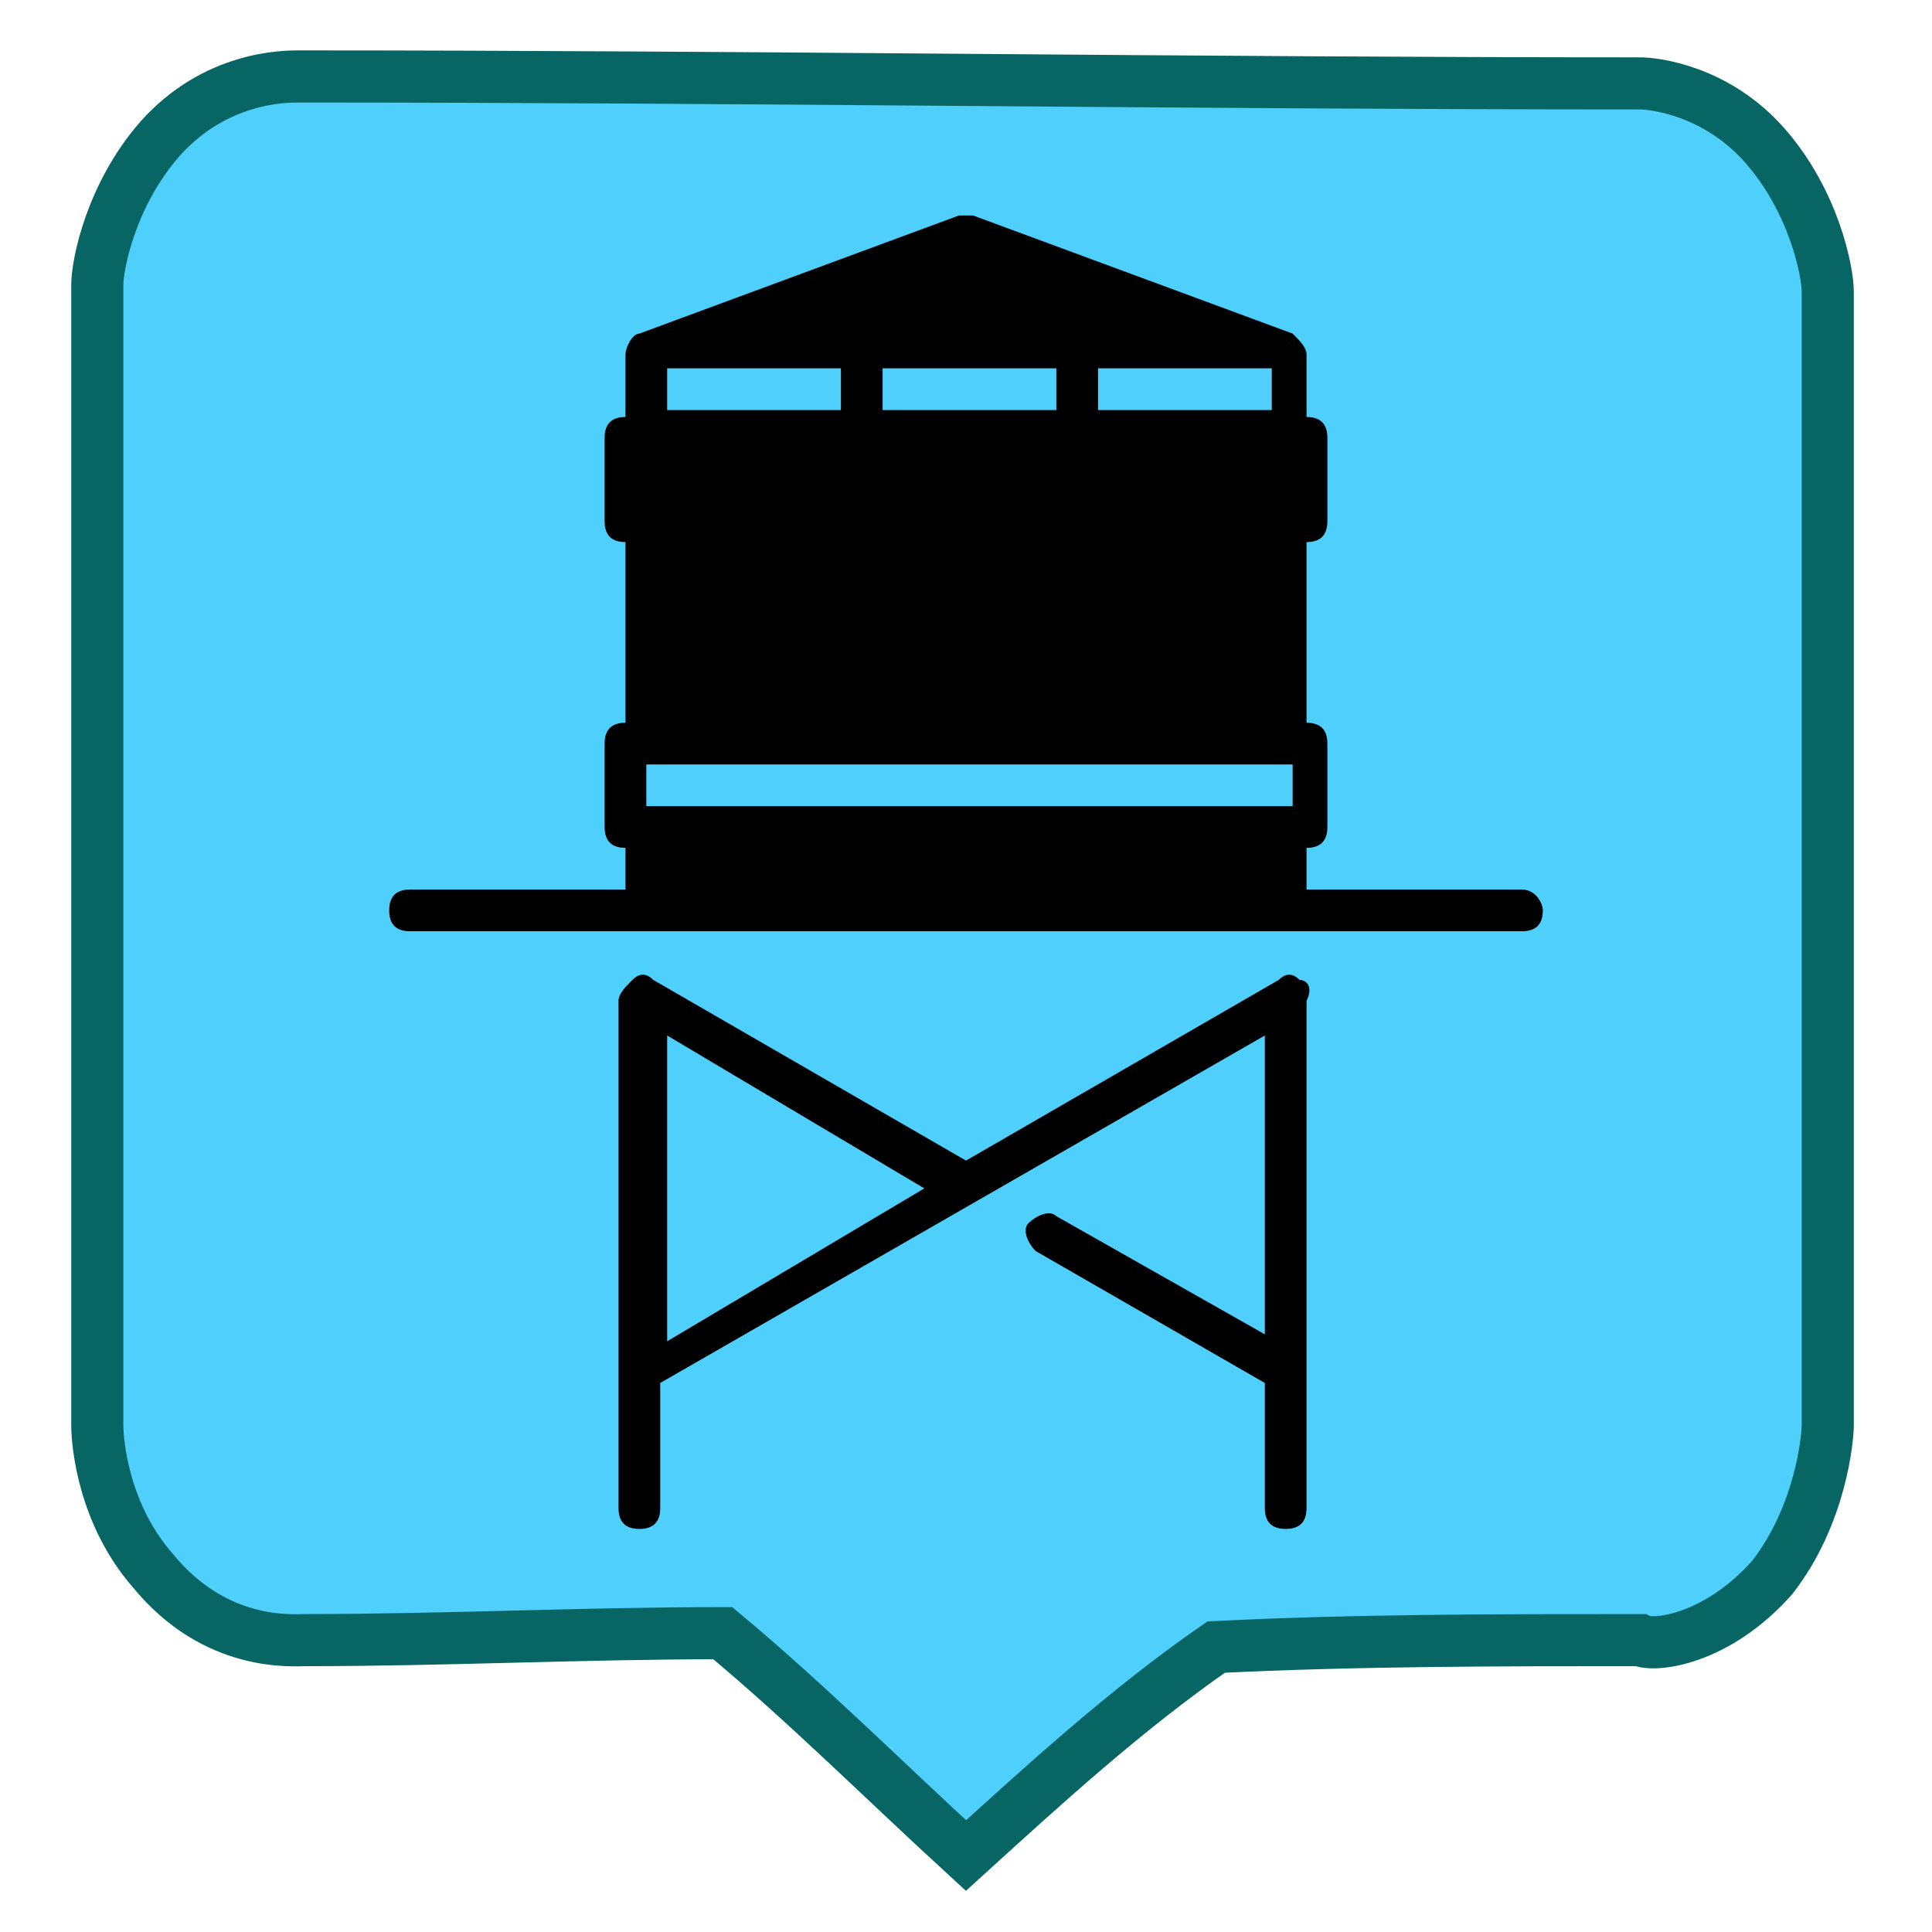 <?xml version="1.0" encoding="utf-8"?>
<!-- Generator: Adobe Illustrator 19.0.0, SVG Export Plug-In . SVG Version: 6.00 Build 0)  -->
<svg version="1.1" id="Capa_1" xmlns="http://www.w3.org/2000/svg" xmlns:xlink="http://www.w3.org/1999/xlink" x="0px" y="0px"
	 viewBox="-291 383.3 27.8 27.8" style="enable-background:new -291 383.3 27.8 27.8;" xml:space="preserve">
<style type="text/css">
	.st0{fill:#4FD0FC;stroke:#076663;stroke-width:0.75;stroke-miterlimit:10;}
</style>
<path class="st0" d="M-277.1,410c-1.2-1.1-2.3-2.2-3.5-3.2c-2,0-4,0.1-6,0.1c-0.2,0-1.3,0.1-2.2-1c-0.7-0.8-0.8-1.8-0.8-2.1
	c0-5.5,0-11,0-16.4c0-0.3,0.2-1.3,0.9-2.1c0.8-0.9,1.8-0.9,2-0.9c6.4,0,12.9,0.1,19.3,0.1c0.2,0,1.1,0.1,1.8,0.9
	c0.7,0.8,0.9,1.8,0.9,2.1c0,5.4,0,10.9,0,16.3c0,0.2-0.1,1.3-0.8,2.2c-0.8,0.9-1.7,1-1.9,0.9c-2,0-4.1,0-6.1,0.1
	C-274.8,407.9-276,409-277.1,410z"/>
<path d="M-277.1,407.1"/>
<path d="M-269.1,396.1h-3.1v-0.6h0c0.2,0,0.3-0.1,0.3-0.3V394c0-0.2-0.1-0.3-0.3-0.3h0v-2.6h0c0.2,0,0.3-0.1,0.3-0.3v-1.2
	c0-0.2-0.1-0.3-0.3-0.3h0v-0.9c0-0.1-0.1-0.2-0.2-0.3c0,0-4.6-1.7-4.6-1.7c-0.1,0-0.1,0-0.2,0l-4.6,1.7c-0.1,0-0.2,0.2-0.2,0.3v0.9
	h0c-0.2,0-0.3,0.1-0.3,0.3v1.2c0,0.2,0.1,0.3,0.3,0.3h0v2.6h0c-0.2,0-0.3,0.1-0.3,0.3v1.2c0,0.2,0.1,0.3,0.3,0.3h0v0.6h-3.1
	c-0.2,0-0.3,0.1-0.3,0.3c0,0.2,0.1,0.3,0.3,0.3h16c0.2,0,0.3-0.1,0.3-0.3C-268.8,396.3-268.9,396.1-269.1,396.1z M-281.7,394.9v-0.6
	h9.3v0.6h0C-272.4,394.9-281.7,394.9-281.7,394.9z M-275.8,388.6v0.6h-2.5v-0.6H-275.8z M-275.2,389.2v-0.6h2.5v0.6L-275.2,389.2
	L-275.2,389.2z M-281.4,388.6h2.5v0.6h-2.5V388.6z"/>
<path d="M-272.3,397.4c-0.1-0.1-0.2-0.1-0.3,0l-4.5,2.6l-4.5-2.6c-0.1-0.1-0.2-0.1-0.3,0c-0.1,0.1-0.2,0.2-0.2,0.3v7.3
	c0,0.2,0.1,0.3,0.3,0.3c0.2,0,0.3-0.1,0.3-0.3v-1.8l8.7-5v4.3l-3-1.7c-0.1-0.1-0.3,0-0.4,0.1s0,0.3,0.1,0.4l3.3,1.9v1.8
	c0,0.2,0.1,0.3,0.3,0.3c0.2,0,0.3-0.1,0.3-0.3v-7.3C-272.1,397.5-272.2,397.4-272.3,397.4z M-281.4,398.2l3.7,2.2l-3.7,2.2V398.2z"
	/>
</svg>

